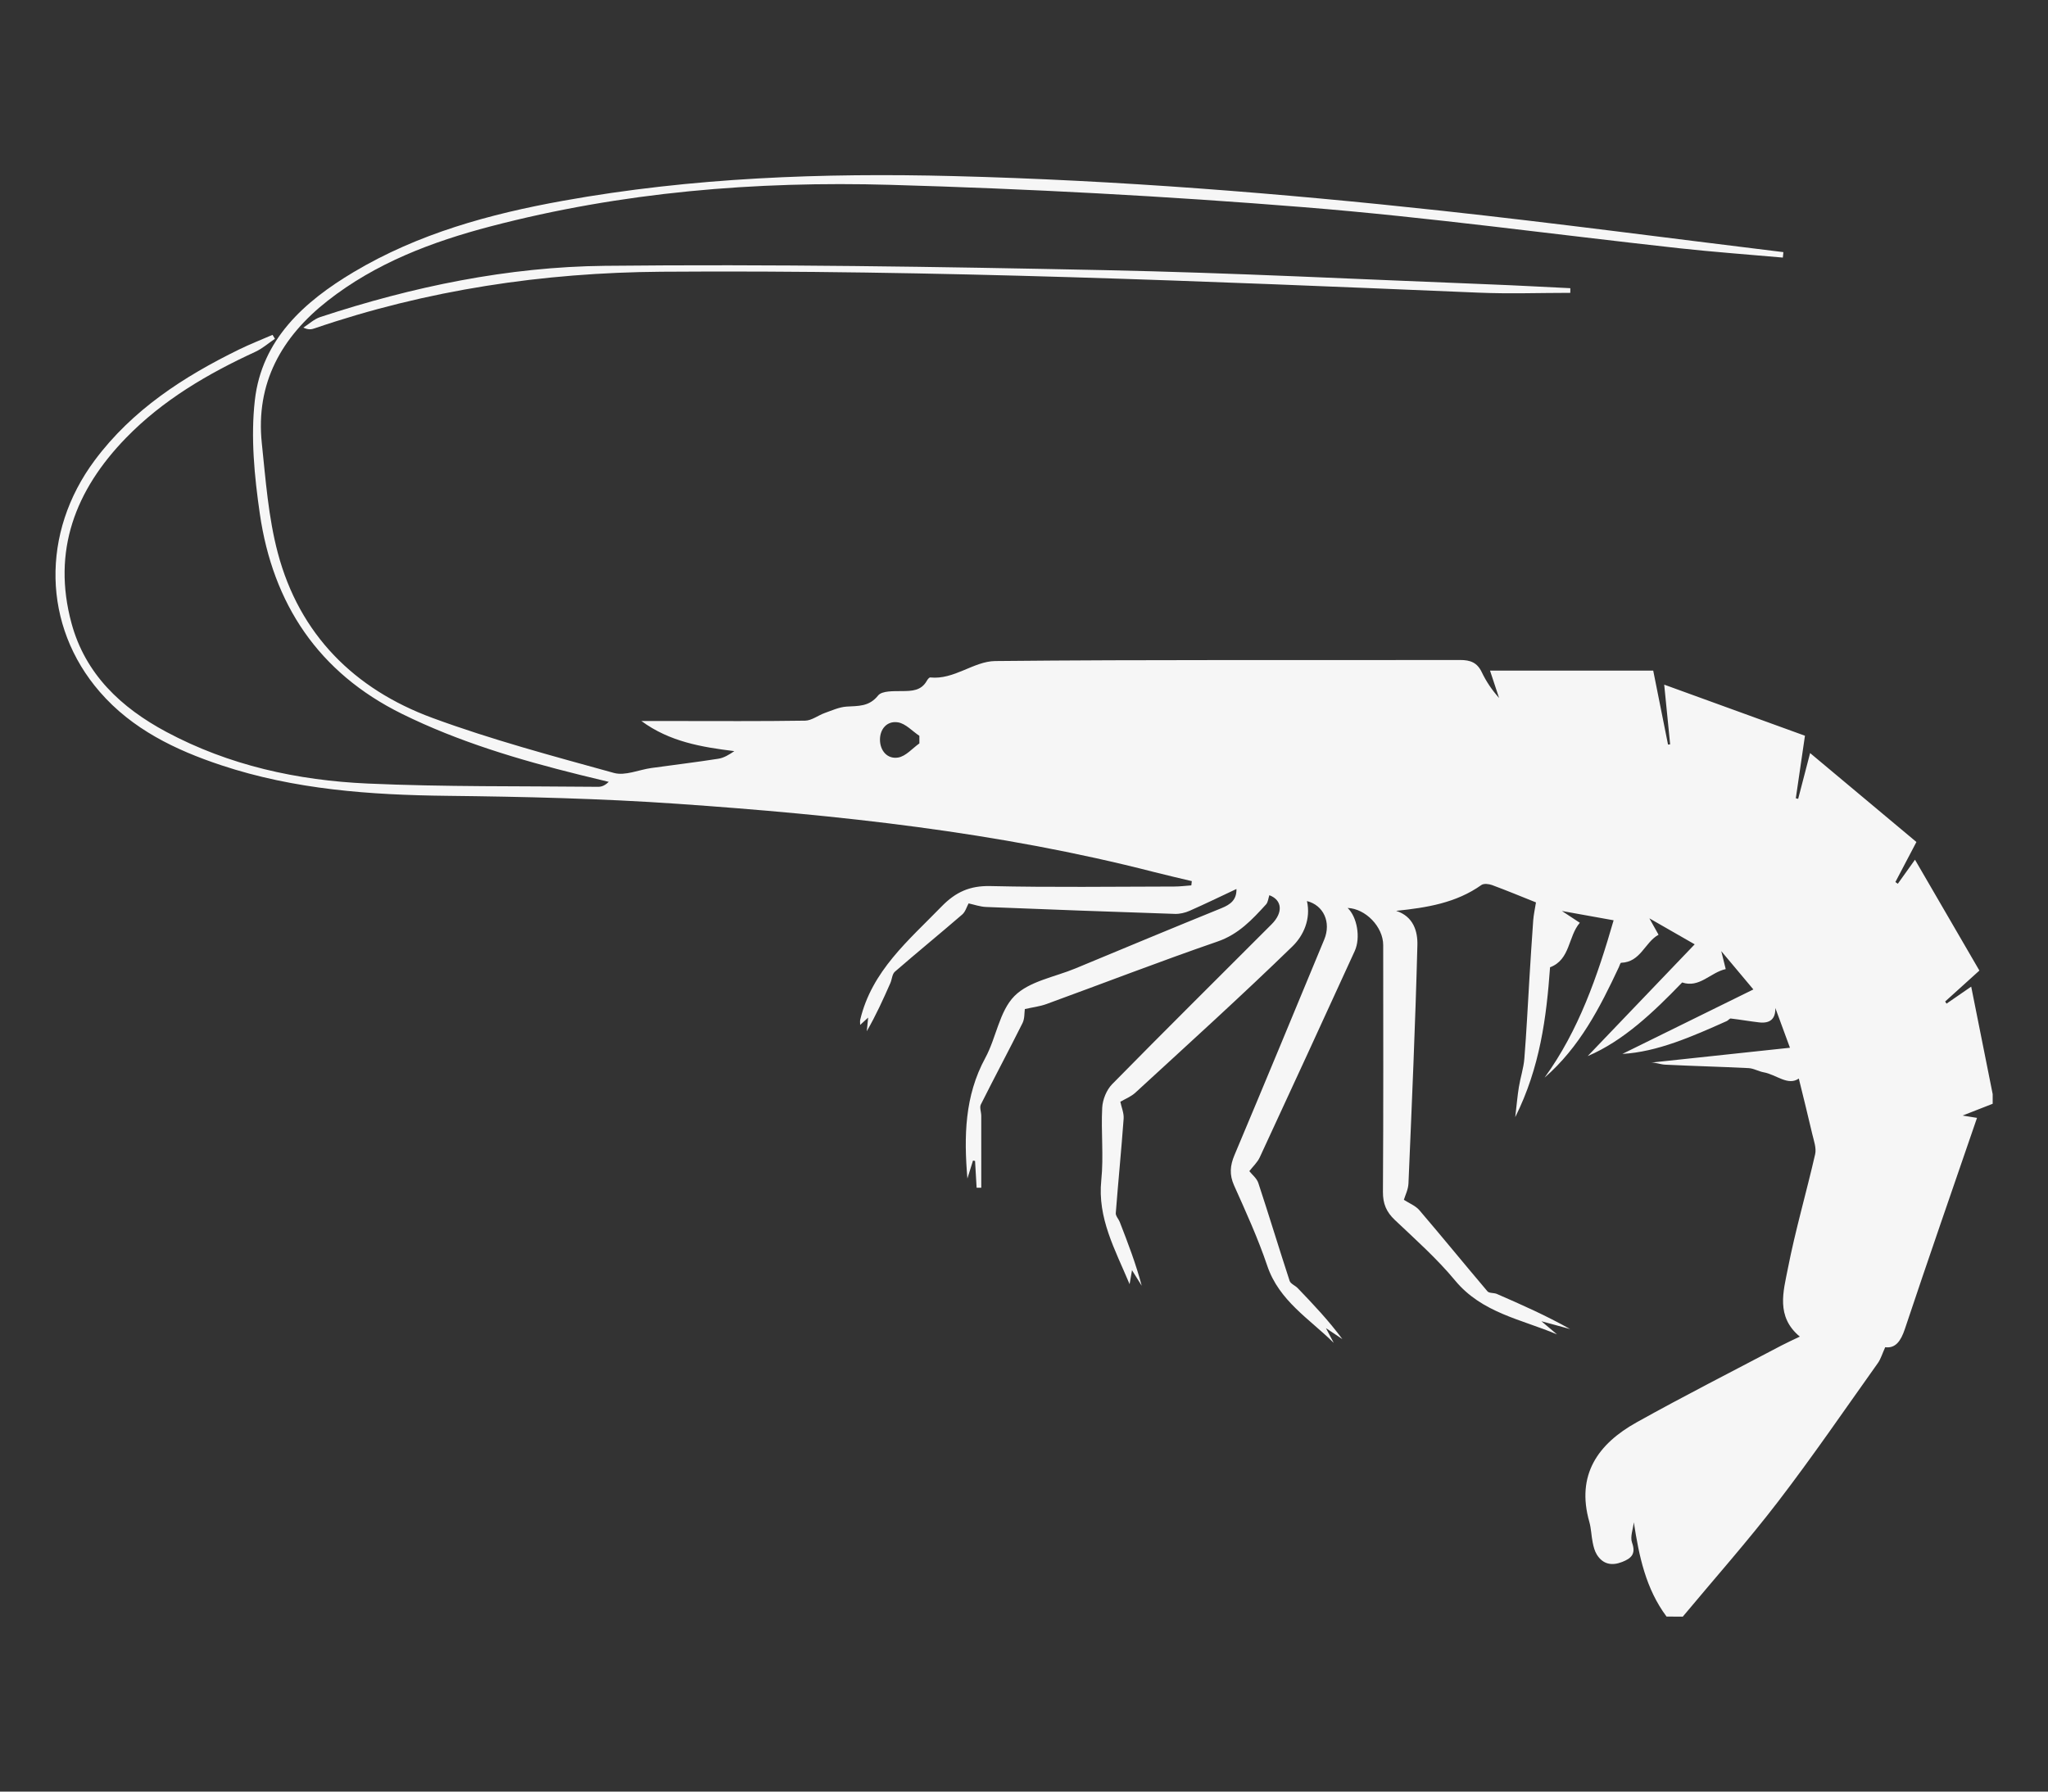 <?xml version="1.0" encoding="utf-8"?>
<!-- Generator: Adobe Illustrator 25.2.1, SVG Export Plug-In . SVG Version: 6.00 Build 0)  -->
<svg version="1.1" id="Layer_1" xmlns="http://www.w3.org/2000/svg" xmlns:xlink="http://www.w3.org/1999/xlink" x="0px" y="0px"
	 viewBox="0 0 800 700" style="enable-background:new 0 0 800 700;" xml:space="preserve">
<rect x="0" y="0" width="800" height="700" fill="#333333" stroke="none"/>
<style type="text/css">
	.st0{fill:#F6F6F6;}
</style>
<g>
	<path class="st0" d="M650.99,631.61c-8.12-10.9-10.74-23.57-12.78-36.83c-0.29,2.67-1.51,5.68-0.69,7.95
		c1.6,4.45-0.34,6.17-3.87,7.55c-4.04,1.58-7.5,0.93-9.87-2.85c-0.87-1.38-1.3-3.1-1.63-4.73c-0.55-2.67-0.58-5.46-1.32-8.07
		c-5.22-18.39,3.38-30.48,18.46-38.89c18.66-10.41,37.74-20.09,56.64-30.06c2.17-1.14,4.41-2.14,7.12-3.45
		c-9.44-7.84-6.41-17.68-4.66-26.63c2.93-15,7.25-29.72,10.65-44.63c0.55-2.41-0.51-5.25-1.11-7.83
		c-1.72-7.43-3.58-14.82-5.27-21.74c-4.22,2.98-8.79-1.55-13.74-2.44c-1.99-0.36-3.9-1.53-5.87-1.63
		c-10.87-0.55-21.75-0.81-32.62-1.35c-1.97-0.1-3.9-0.97-5.58-0.8c17.93-1.92,35.85-3.83,54.35-5.81
		c-2.15-5.85-3.93-10.69-5.71-15.54c0.12,4.44-2.24,6.11-6.34,5.63c-3.69-0.42-7.36-1.08-11.05-1.51c-0.48-0.06-1.01,0.74-1.57,0.99
		c-13.58,6.07-27.18,12.07-40.79,12.84c16.03-7.89,33.36-16.42,51.17-25.19c-4.28-5.1-8.01-9.56-12.54-14.97
		c0.71,2.85,1.13,4.55,1.74,7.02c-5.96,1.29-10.27,7.53-17.01,5.22c-11.25,11.66-22.99,22.85-36.91,28.77
		c13.19-13.78,27.34-28.57,41.8-43.67c-6.11-3.5-11.36-6.51-17.7-10.15c1.44,2.58,2.35,4.21,3.58,6.4
		c-5.41,2.98-6.96,10.71-14.61,10.96c-0.32,0.01-0.61,1.1-0.89,1.7c-7.4,15.81-15.32,31.28-29.02,43.18
		c13.39-18.49,20.67-39.67,26.97-61.48c-5.8-1.04-12.49-2.25-20.19-3.63c2.57,1.69,4.42,2.91,6.99,4.6
		c-4.62,5.35-3.67,14.41-11.63,17.39c-1.4,19.48-3.9,39.15-13.6,58.55c0.55-4.69,0.85-8.24,1.42-11.75
		c0.6-3.72,1.84-7.38,2.14-11.12c0.84-10.38,1.33-20.78,1.97-31.17c0.47-7.61,0.93-15.22,1.49-22.82c0.17-2.25,0.67-4.48,1.08-7.04
		c-5.9-2.35-11.48-4.68-17.15-6.77c-1.25-0.46-3.23-0.69-4.16-0.03c-9.93,7.05-21.42,8.87-33.31,10.1c6.77,2.18,8.44,8.05,8.3,13.36
		c-0.8,31.07-2.17,62.13-3.49,93.18c-0.1,2.35-1.29,4.65-1.79,6.36c2.07,1.36,4.55,2.3,6.06,4.07c8.97,10.48,17.67,21.18,26.6,31.7
		c0.68,0.79,2.5,0.51,3.66,1.01c9.68,4.21,19.33,8.49,28.61,13.72c-3.14-0.86-6.28-1.71-11.2-3.05c2.95,2.48,4.51,3.81,6.08,5.13
		c-13.88-5.88-29.31-8.37-39.8-21.05c-7.07-8.54-15.47-16.01-23.55-23.66c-3.32-3.14-4.67-6.36-4.64-10.97
		c0.2-32.14,0.12-64.27,0.1-96.41c0-7.13-6.85-14.23-13.89-14.52c3.68,3.5,5.16,11.6,2.76,16.85
		c-12.3,26.89-24.65,53.76-37.09,80.59c-0.93,1.99-2.69,3.6-4.07,5.39c1.07,1.37,2.92,2.8,3.52,4.65
		c4.19,12.7,8.06,25.51,12.22,38.22c0.38,1.16,2.17,1.81,3.16,2.84c6.07,6.32,12.09,12.67,17.44,19.92
		c-1.72-1.15-3.43-2.3-6.41-4.29c1.45,2.75,2.24,4.25,3.03,5.75c-9.45-9.37-21.32-16.39-25.95-30.09
		c-3.61-10.7-8.33-21.06-12.96-31.39c-1.89-4.22-1.59-7.76,0.15-11.89c11.8-28.02,23.42-56.12,35.06-84.21
		c2.79-6.74-0.27-13.41-6.75-15.03c1.59,7-1.35,13.5-5.66,17.69c-20.03,19.47-40.76,38.22-61.33,57.14
		c-1.77,1.62-4.17,2.56-5.91,3.59c0.45,2.16,1.45,4.43,1.29,6.61c-0.9,12.31-2.12,24.59-3.07,36.9c-0.08,1.1,1.09,2.26,1.55,3.44
		c3.17,8.16,6.31,16.33,8.58,24.93c-1.12-1.79-2.23-3.58-3.79-6.08c-0.33,1.9-0.55,3.2-0.94,5.47
		c-5.72-13.65-12.59-25.78-11.06-40.65c0.97-9.35-0.14-18.9,0.36-28.33c0.17-3.15,1.69-6.93,3.87-9.15
		c20.61-20.98,41.52-41.67,62.3-62.49c4.61-4.62,4.13-9.48-0.88-11.36c-0.41,1.21-0.5,2.72-1.29,3.59
		c-5.43,5.95-10.73,11.68-18.95,14.51c-22.4,7.72-44.52,16.29-66.78,24.41c-2.66,0.97-5.55,1.3-8.49,1.97
		c-0.22,1.44-0.03,3.73-0.91,5.49c-5.32,10.65-10.95,21.16-16.28,31.81c-0.57,1.14,0.15,2.9,0.16,4.38
		c0.02,9.38,0.01,18.75,0.01,28.13c-0.61,0-1.22,0.01-1.82,0.01c-0.2-3.49-0.41-6.98-0.61-10.47c-0.27-0.05-0.53-0.11-0.8-0.16
		c-0.7,2.25-1.4,4.49-2.19,7.02c-1.38-16.48-1.09-32.26,7-47.13c4.28-7.88,5.48-18.23,11.39-24.18c5.74-5.78,15.69-7.4,23.83-10.78
		c18.98-7.89,37.96-15.8,57.01-23.53c3.6-1.46,5.96-3.28,5.87-7.5c-6.37,2.99-12.3,5.88-18.34,8.54c-1.75,0.77-3.82,1.25-5.72,1.19
		c-24.57-0.81-49.14-1.71-73.71-2.7c-2.42-0.1-4.8-0.96-6.86-1.4c-0.76,1.38-1.26,3.28-2.49,4.34c-8.71,7.52-17.62,14.8-26.31,22.35
		c-1.08,0.93-1.12,3-1.78,4.48c-2.79,6.32-5.63,12.62-9.2,18.77c0.17-1.68,0.35-3.36,0.55-5.33c-1.08,0.99-1.97,1.8-3.13,2.87
		c0-0.91-0.11-1.48,0.02-2c4.52-19.11,18.91-31.03,31.75-44.24c5.52-5.67,11.03-8.19,19.1-8.01c23.95,0.56,47.91,0.21,71.87,0.18
		c2.21,0,4.41-0.3,6.62-0.45c0.06-0.55,0.13-1.11,0.19-1.66c-4.91-1.18-9.84-2.29-14.74-3.55c-61.07-15.7-123.49-22.31-186.15-26.66
		c-29.93-2.08-59.99-2.78-90-3.12c-29.98-0.34-59.58-2.42-88.24-11.95c-17.95-5.96-34.78-14.09-47.4-28.62
		c-22.44-25.82-23.1-62.21-2.03-90.51c14.69-19.73,34.68-32.68,56.39-43.31c4.27-2.09,8.72-3.82,13.08-5.72
		c0.31,0.51,0.63,1.02,0.94,1.54c-2.54,1.71-4.89,3.8-7.63,5.07c-18.62,8.59-36.14,18.82-50.56,33.66
		c-19.78,20.37-28.95,44.13-21.28,72.41c5.4,19.91,19.39,33,37,42.43c24.53,13.13,51.22,18.97,78.66,20.2
		c29.99,1.34,60.06,0.96,90.09,1.28c1.34,0.01,2.69-0.55,4.1-1.94c-3.76-0.91-7.53-1.81-11.28-2.74
		c-23.86-5.92-47.33-12.9-69.49-23.83c-32.64-16.11-50.41-42.95-55.52-78.19c-2.12-14.64-3.6-29.87-1.93-44.43
		c2.71-23.59,19.2-38.44,38.59-49.99c25.25-15.05,53.17-22.7,81.79-27.85c50.46-9.09,101.4-10.95,152.56-9.65
		c63.9,1.62,127.55,6.68,191.06,13.58c44.42,4.83,88.72,10.72,133.07,16.13c-0.07,0.71-0.14,1.42-0.2,2.13
		c-13.47-1.2-26.96-2.17-40.4-3.64c-48.84-5.36-97.57-12.09-146.53-16.03c-53.79-4.33-107.75-7.21-161.69-8.75
		c-52.62-1.51-104.97,2.81-156.17,16.23c-22.86,5.99-44.82,14.28-63.69,29.09c-18.01,14.14-28.14,32.16-25.68,55.62
		c1.5,14.34,2.56,28.95,6.23,42.81c8.46,31.95,29.91,53.29,60.39,64.52c23.15,8.53,47.12,14.92,70.94,21.51
		c4.36,1.21,9.72-1.25,14.63-1.93c8.71-1.21,17.45-2.26,26.15-3.62c2.16-0.34,4.17-1.57,6.24-2.97
		c-12.84-1.59-25.34-3.69-36.3-11.77c4.09,0,8.17,0,12.26,0c17.23,0,34.47,0.13,51.7-0.14c2.56-0.04,5.06-2.07,7.65-2.99
		c2.79-0.99,5.63-2.31,8.51-2.5c4.6-0.3,8.8,0.09,12.35-4.35c1.5-1.87,6.08-1.68,9.27-1.71c3.95-0.03,7.56-0.11,9.77-4.06
		c0.29-0.53,0.92-1.31,1.32-1.27c9.33,0.98,16.95-6.32,25.37-6.41c60.52-0.61,121.05-0.28,181.58-0.41c4.09-0.01,6.71,1.03,8.5,4.79
		c1.7,3.57,3.92,6.89,6.75,10.05c-1.12-3.39-2.24-6.78-3.54-10.69c21.49,0,42.38,0,63.75,0c1.95,9.72,3.87,19.31,5.78,28.9
		c0.28-0.03,0.55-0.07,0.83-0.1c-0.74-7.45-1.48-14.9-2.32-23.32c18.56,6.74,36.55,13.26,54.98,19.96
		c-1.23,8.4-2.4,16.42-3.57,24.44c0.31,0.07,0.61,0.15,0.92,0.22c1.46-5.6,2.92-11.2,4.66-17.89c14.04,11.74,27.61,23.1,41.53,34.75
		c-2.84,5.41-5.53,10.53-8.22,15.65c0.32,0.22,0.63,0.44,0.95,0.67c2.02-2.84,4.05-5.67,6.71-9.4c8.46,14.56,16.61,28.6,25.16,43.31
		c-4.47,4.04-8.92,8.06-13.37,12.09c0.18,0.28,0.35,0.56,0.53,0.84c3.01-2.07,6.01-4.15,9.64-6.65c2.88,14.39,5.63,28.19,8.39,41.99
		c0,1.26,0,2.52,0,3.78c-3.53,1.38-7.05,2.76-11.75,4.6c2.77,0.45,4.07,0.66,5.63,0.91c-9.55,27.83-19.06,55.13-28.2,82.55
		c-1.59,4.75-3.71,7.57-7.66,7.06c-1.18,2.59-1.74,4.6-2.87,6.19c-12.9,18.12-25.46,36.5-38.99,54.14
		c-11.83,15.42-24.77,29.99-37.22,44.94C655.2,631.61,653.09,631.61,650.99,631.61z M359.14,290.45c0-0.98-0.01-1.97-0.01-2.95
		c-2.77-1.84-5.37-4.79-8.36-5.27c-4.27-0.69-7.09,2.62-7.03,6.89c0.06,4.23,2.91,7.58,7.14,6.85
		C353.85,295.46,356.4,292.39,359.14,290.45z"/>
	<path class="st0" d="M613.4,114.42c-11.89,0-23.8,0.43-35.67-0.07c-106.42-4.44-212.84-8.97-319.37-8.18
		c-46.2,0.34-91.59,7.1-135.5,22.13c-1.15,0.4-2.36,0.65-4.36-0.3c2.19-1.4,4.2-3.33,6.59-4.12c36.1-11.9,73.26-19.62,111.13-20.02
		c65.09-0.69,130.21,0.35,195.29,1.69c50.18,1.03,100.34,3.62,150.5,5.56c10.47,0.4,20.93,0.99,31.4,1.49
		C613.41,113.2,613.4,113.81,613.4,114.42z"/>
</g>
</svg>
